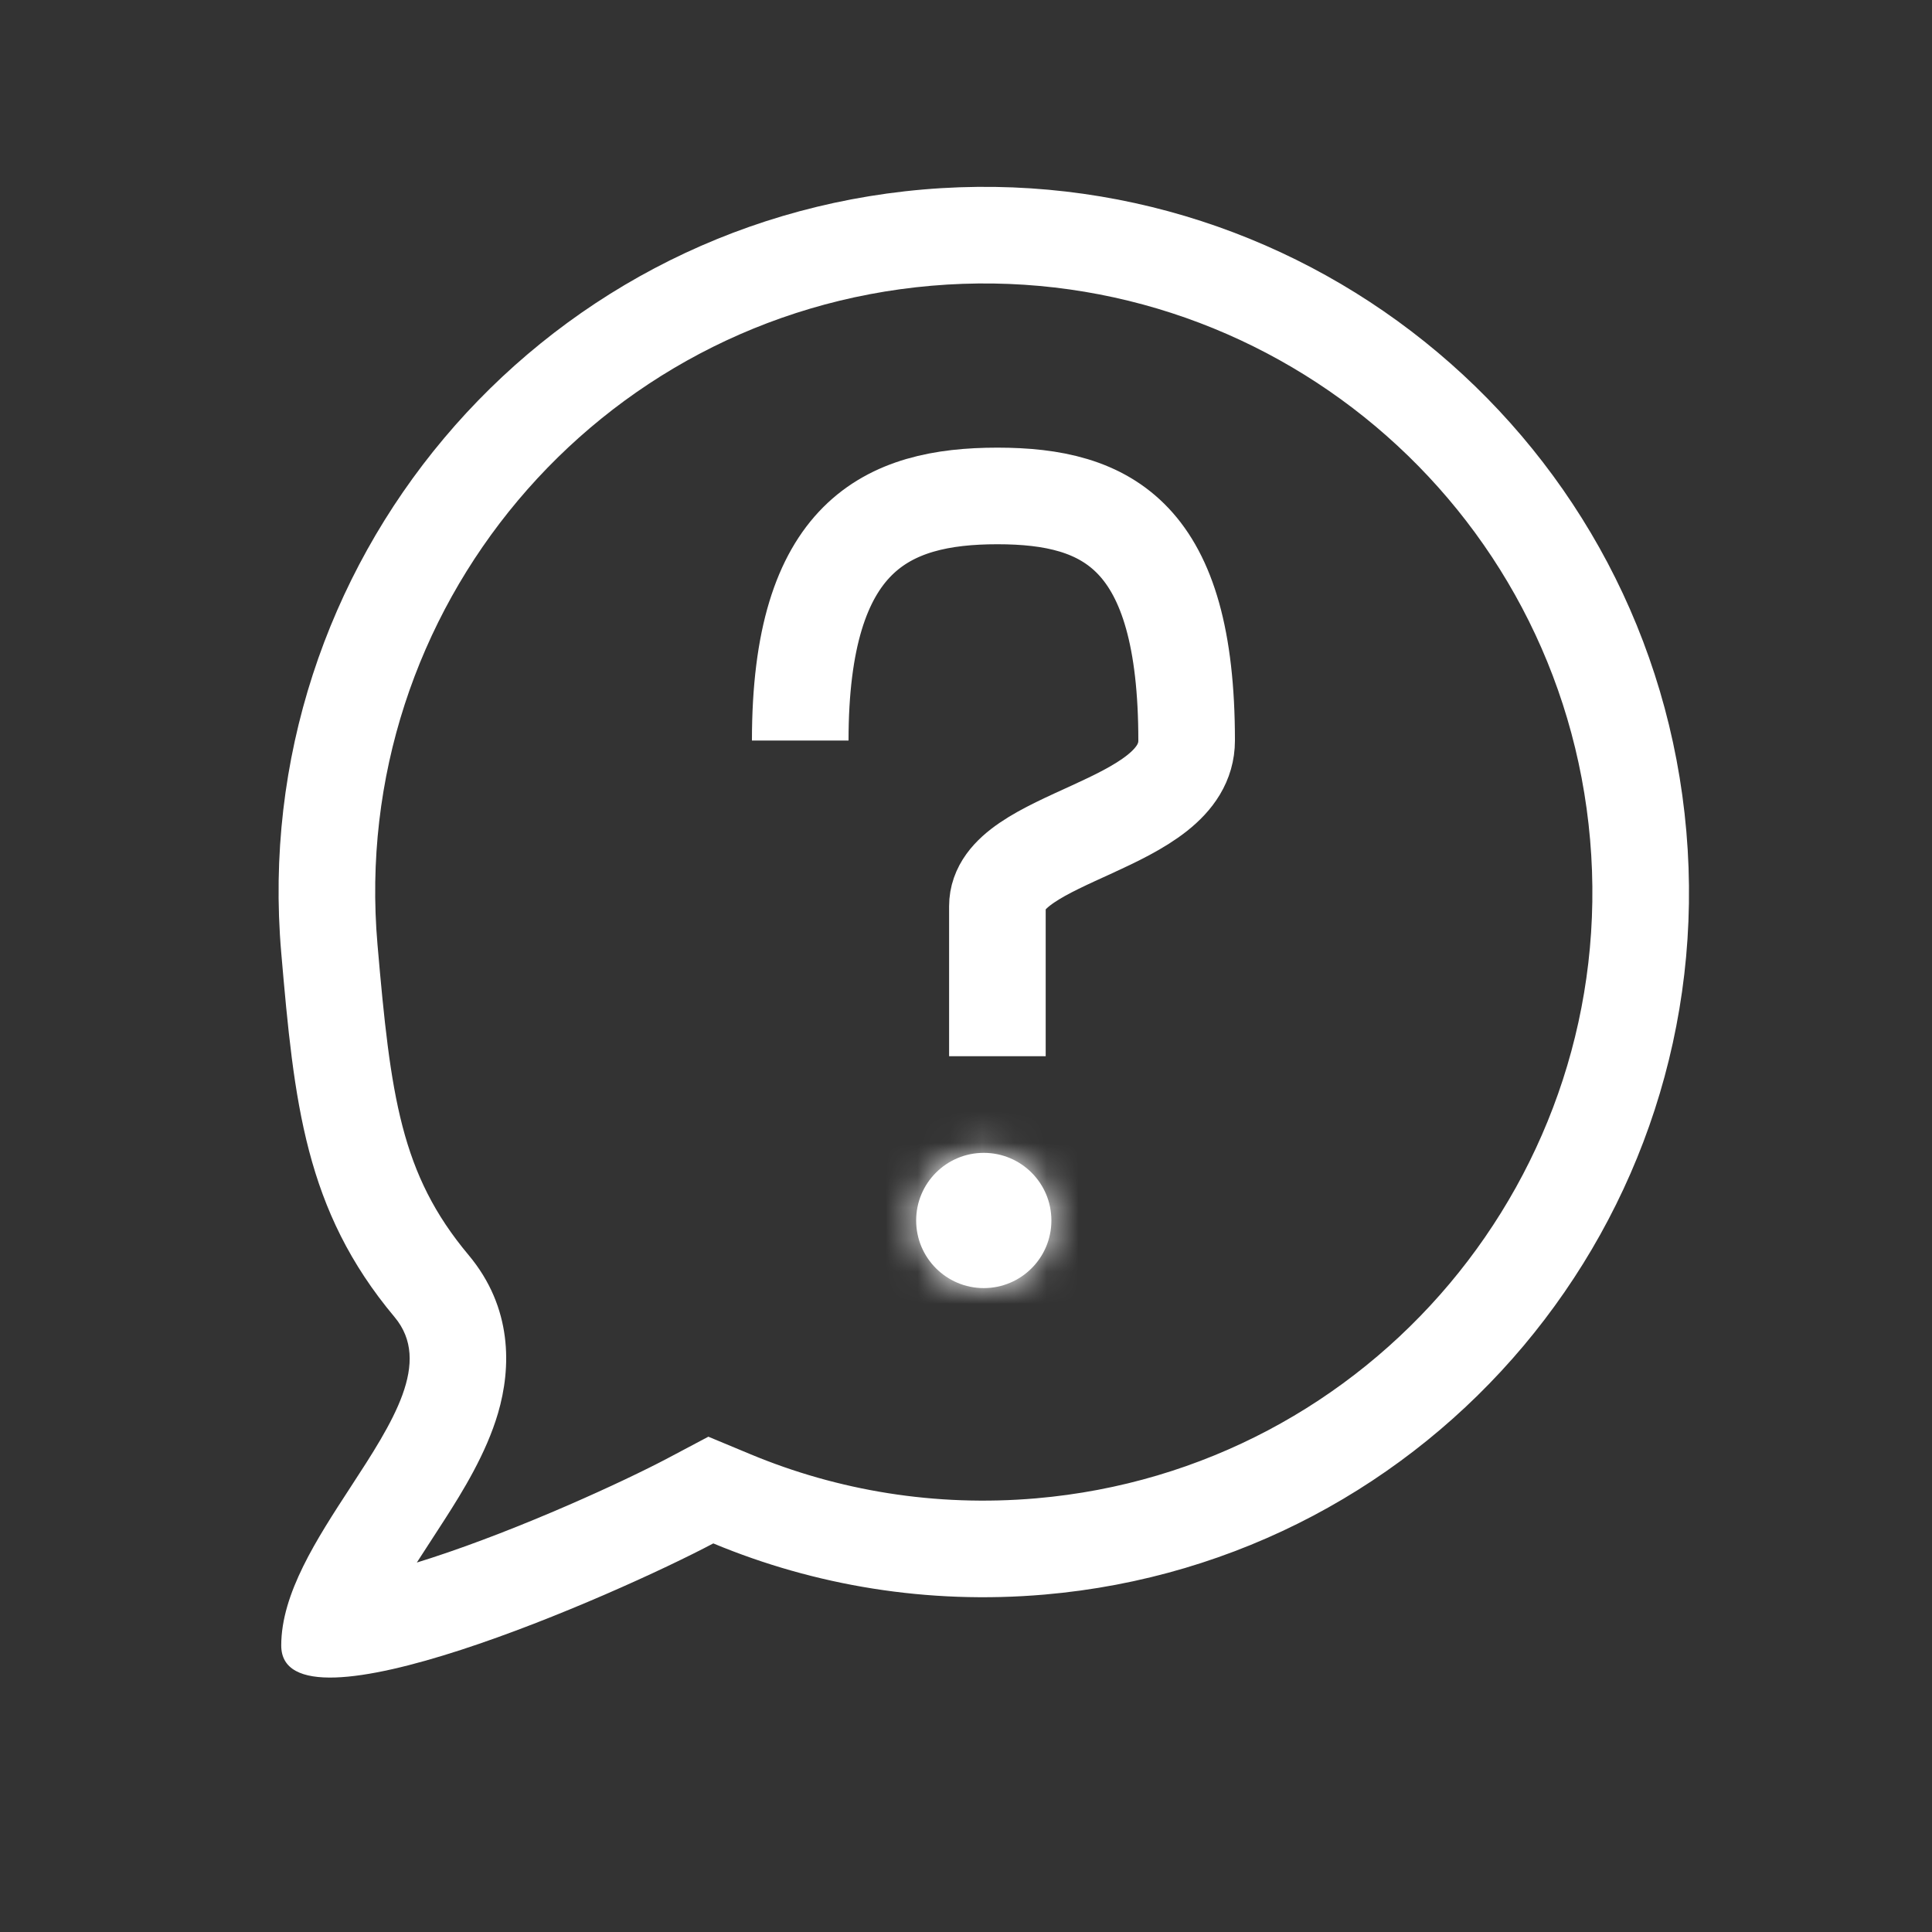 <svg width="60" height="60" viewBox="0 0 60 60" fill="none" xmlns="http://www.w3.org/2000/svg">
<rect x="0" y="0" width="60" height="60" fill="#333333" stroke="none"/>
<mask id="path-1-inside-1_467_396" fill="white">
<ellipse cx="30.552" cy="37.903" rx="2.1" ry="2.1"/>
</mask>
<ellipse cx="30.552" cy="37.903" rx="2.1" ry="2.1" fill="white"/>
<path d="M29.652 37.903C29.652 37.405 30.055 37.002 30.552 37.002V43.002C33.369 43.002 35.652 40.719 35.652 37.903H29.652ZM30.552 37.002C31.049 37.002 31.452 37.405 31.452 37.903H25.452C25.452 40.719 27.736 43.002 30.552 43.002V37.002ZM31.452 37.903C31.452 38.4 31.049 38.803 30.552 38.803V32.803C27.736 32.803 25.452 35.086 25.452 37.903H31.452ZM30.552 38.803C30.055 38.803 29.652 38.4 29.652 37.903H35.652C35.652 35.086 33.369 32.803 30.552 32.803V38.803Z" fill="white" mask="url(#path-1-inside-1_467_396)"/>
<path d="M24.852 22.999C24.852 16.628 27.546 15.402 30.975 15.402C34.404 15.402 36.852 16.628 36.852 22.999C36.852 25.695 30.975 25.94 30.975 28.145C30.975 29.91 30.975 31.985 30.975 32.801" stroke="white" stroke-width="3"/>
<path fill-rule="evenodd" clip-rule="evenodd" d="M12.253 40.902C13.421 42.297 12.2 44.171 10.886 46.186C9.839 47.792 8.734 49.488 8.734 51.102C8.734 54.102 19.152 49.521 22.152 47.932C25.301 49.242 28.804 49.835 32.437 49.521C44.487 48.48 53.412 37.868 52.371 25.819C51.33 13.769 40.718 4.845 28.668 5.885C16.618 6.926 7.693 17.538 8.734 29.588C9.136 34.24 9.465 37.575 12.253 40.902ZM12.945 48.526C13.089 48.481 13.238 48.434 13.39 48.385C16.176 47.479 19.371 46.01 20.748 45.281L21.999 44.618L23.305 45.162C26.019 46.292 29.038 46.803 32.179 46.532C42.578 45.634 50.28 36.475 49.382 26.077C48.484 15.678 39.325 7.976 28.926 8.874C18.526 9.773 10.825 18.931 11.723 29.329C12.131 34.051 12.445 36.461 14.552 38.976C15.923 40.612 15.879 42.481 15.467 43.886C15.1 45.14 14.363 46.329 13.806 47.196C13.646 47.446 13.494 47.68 13.349 47.902C13.207 48.12 13.073 48.326 12.945 48.526Z" fill="white"/>
</svg>
